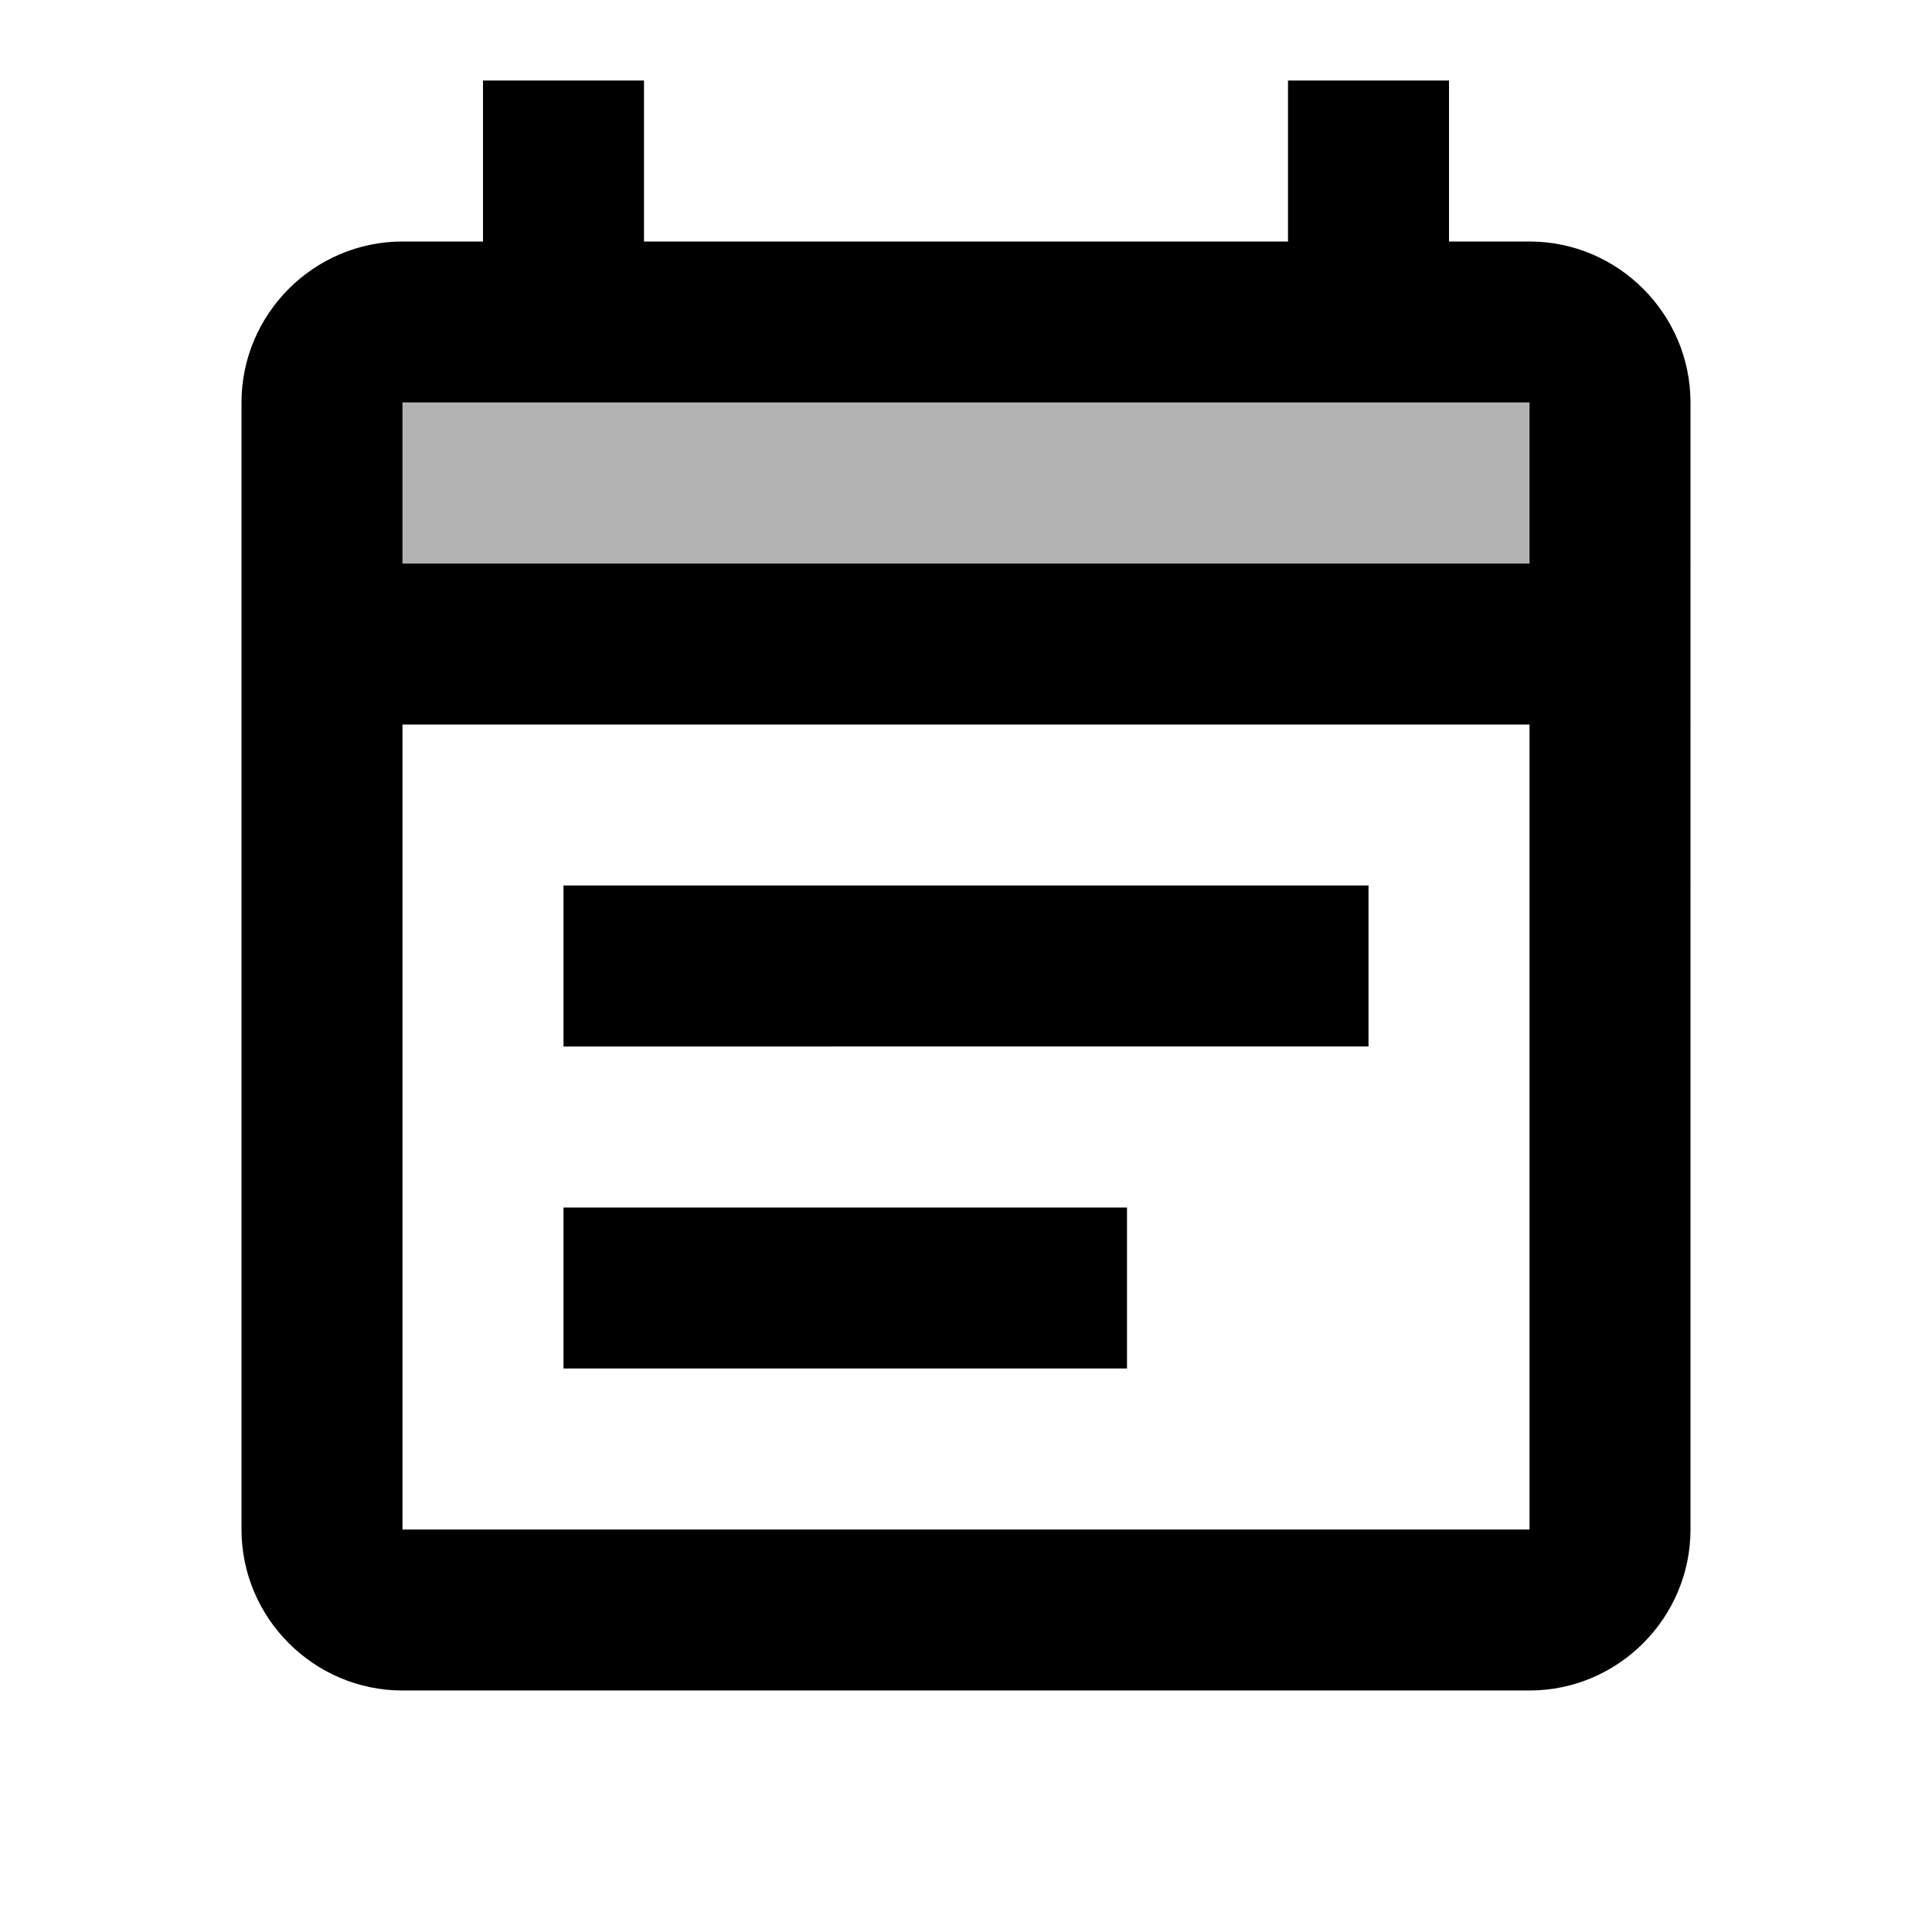 <svg xmlns="http://www.w3.org/2000/svg" width="24" height="24">
  <path fill="none" d="M0 0h24v24H0V0z"/>
  <path d="M5 5h14v2H5z" opacity=".3"/>
  <path d="M19 3h-1V1h-2v2H8V1H6v2H5c-1.1 0-2 0.9-2 2v14c0 1.1 0.9 2 2 2h14c1.1 0 2-0.9 2-2V5c0-1.1-0.9-2-2-2z m0 16H5V9h14v10z m0-12H5V5h14v2zM7 11h10v2H7z m0 4h7v2H7z"/>
</svg>

